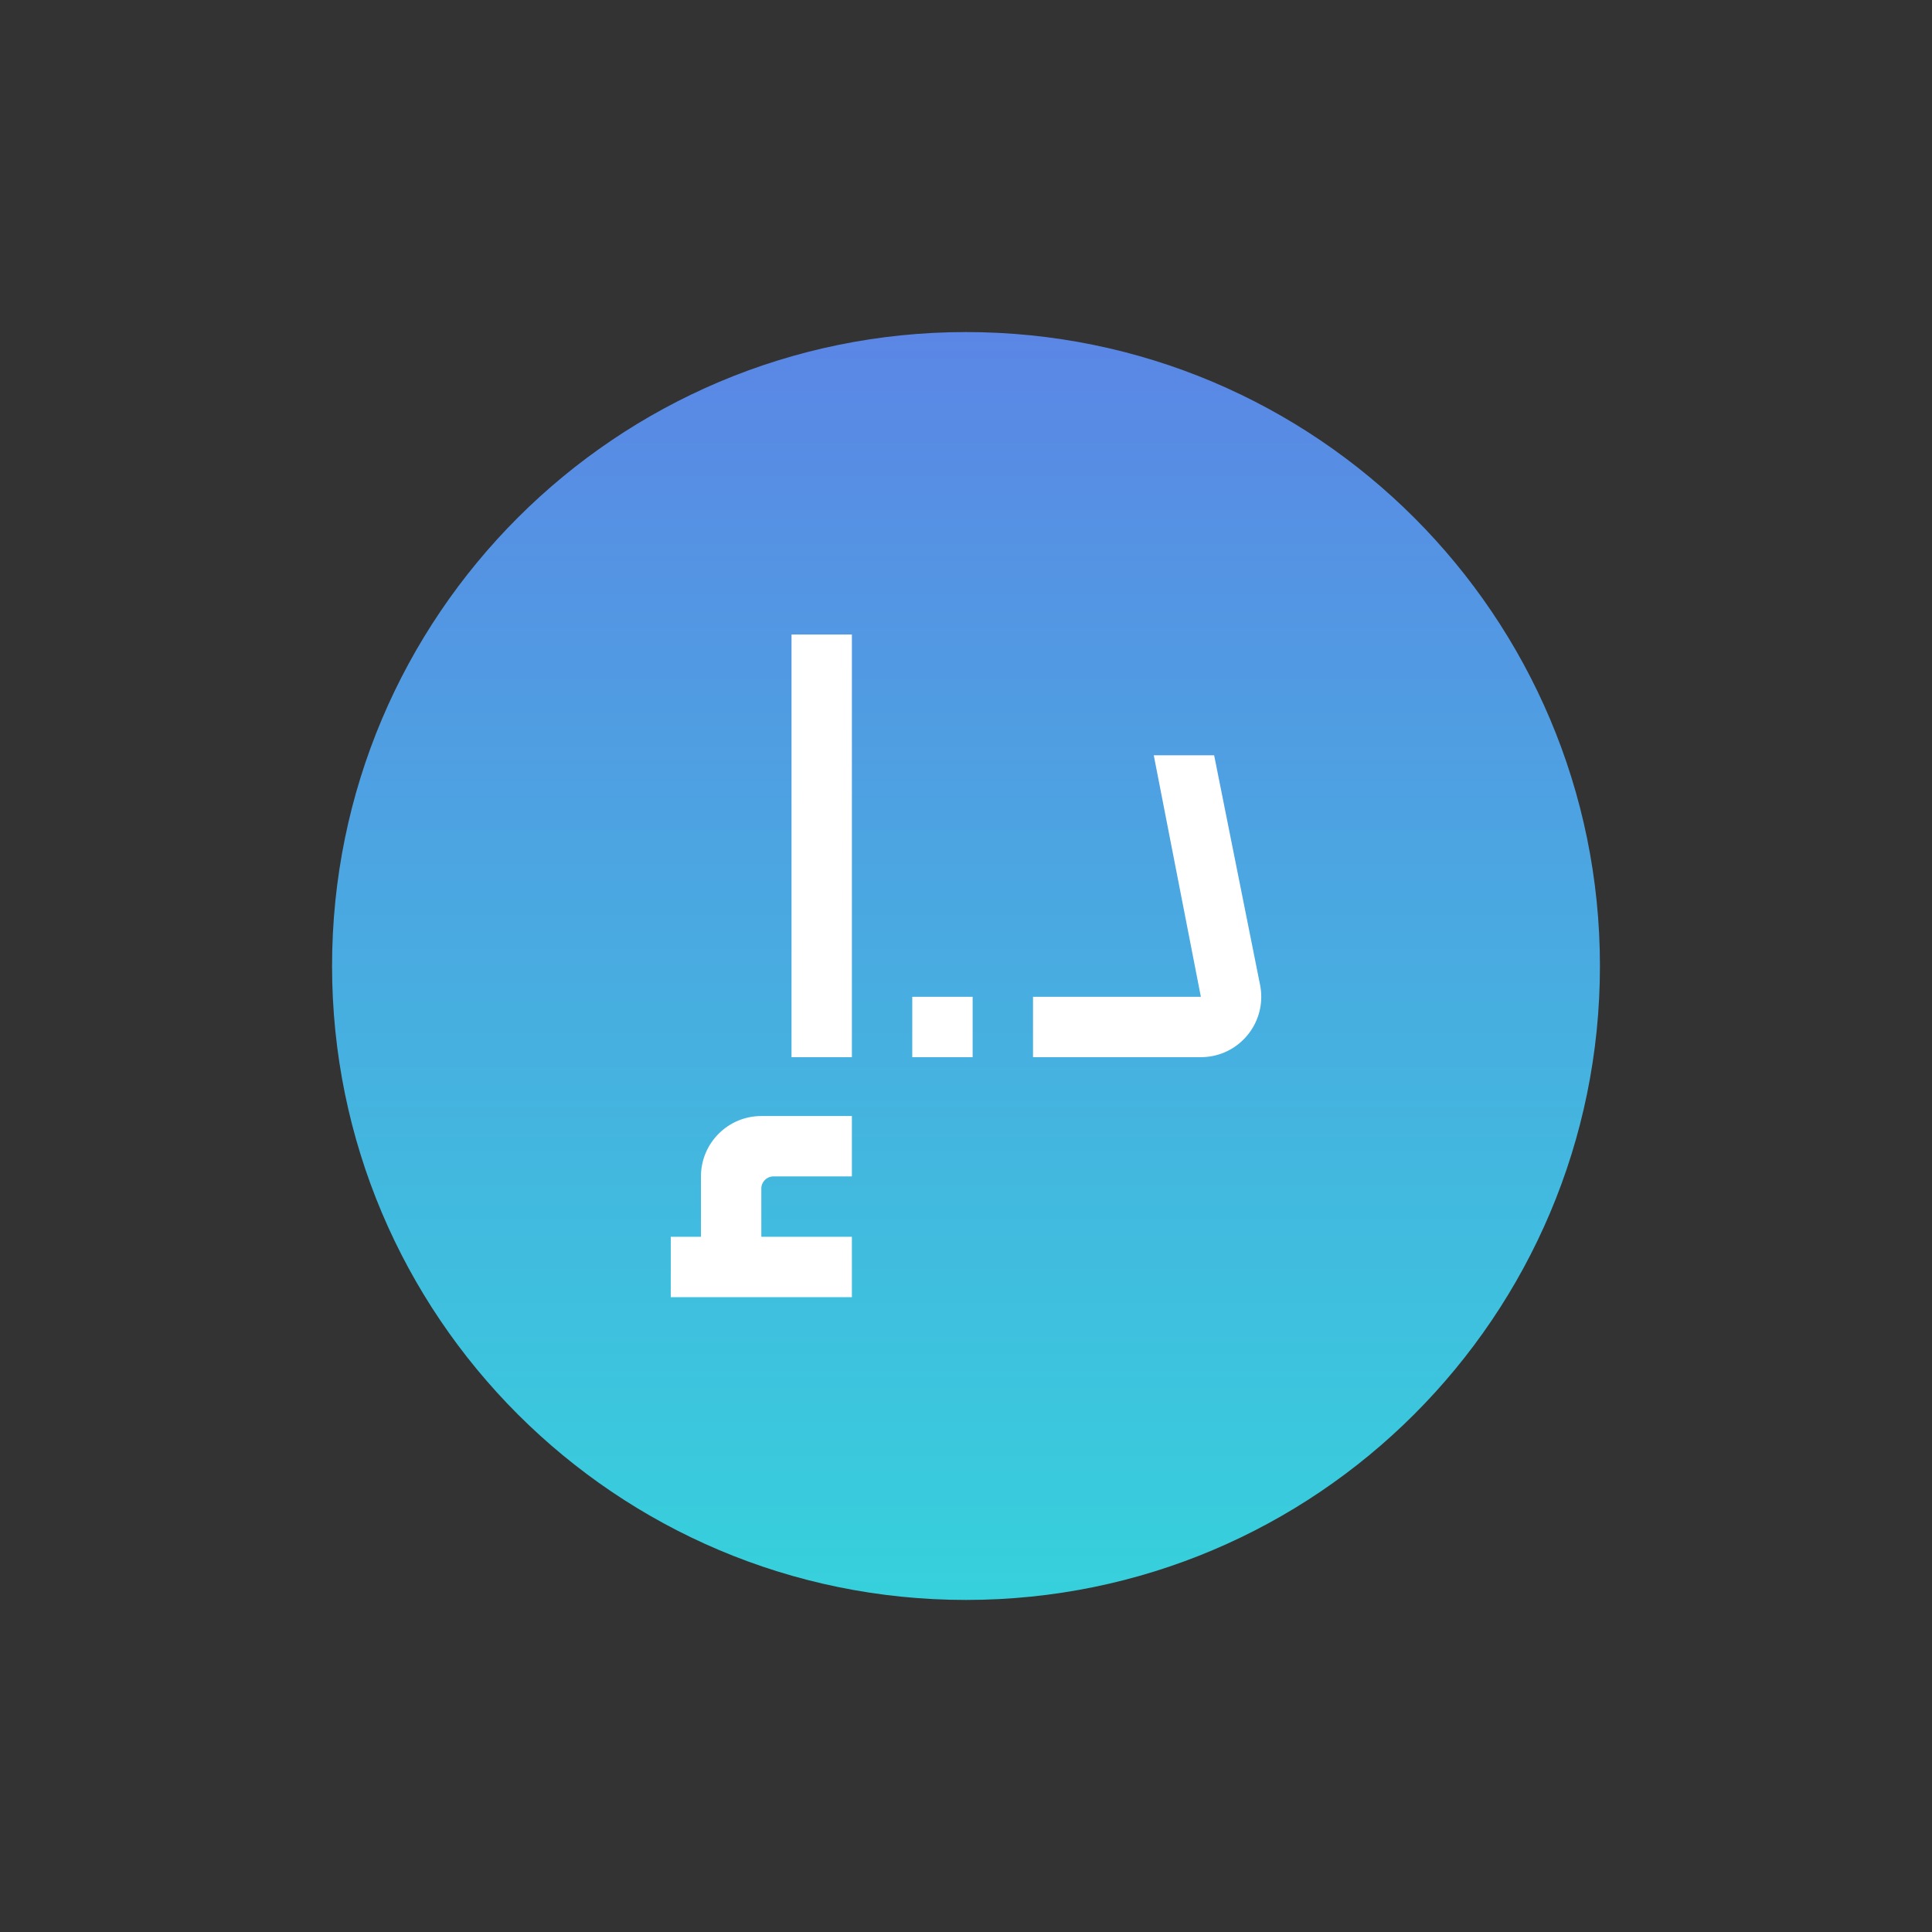 <svg xmlns="http://www.w3.org/2000/svg" viewBox="0 0 32 32"><rect x="0" y="0" width="32" height="32" fill="#333333" stroke="none"/><defs><linearGradient id="a" x1="50%" x2="50%" y1="0%" y2="100%"><stop offset="0%" stop-color="#5B86E5"/><stop offset="100%" stop-color="#36D1DC"/></linearGradient></defs><g fill="none" fill-rule="evenodd"><path fill="url(#a)" fill-rule="nonzero" d="M16,26.5 C10.201,26.5 5.5,21.799 5.5,16 C5.5,10.201 10.201,5.5 16,5.5 C21.799,5.5 26.5,10.201 26.5,16 C26.5,21.799 21.799,26.5 16,26.5 Z"/><path fill="#FFF" fill-rule="nonzero" d="M19.89,16.51 L19.11,12.51 L20.11,12.51 L20.871,16.314 C20.979,16.855 20.628,17.382 20.086,17.491 C20.022,17.503 19.956,17.51 19.89,17.51 L17.11,17.51 L17.11,16.51 L19.89,16.51 Z M13.11,10.51 L14.11,10.51 L14.11,17.51 L13.11,17.51 L13.11,10.51 Z M15.11,16.51 L16.11,16.51 L16.11,17.51 L15.11,17.51 L15.11,16.51 Z M14.11,21.485 L11.11,21.485 L11.11,20.485 L11.61,20.485 L11.61,19.485 C11.61,18.933 12.058,18.485 12.61,18.485 L14.11,18.485 L14.11,19.485 L12.81,19.485 C12.7,19.485 12.61,19.575 12.61,19.685 L12.61,20.485 L14.11,20.485 L14.11,21.485 Z"/></g></svg>